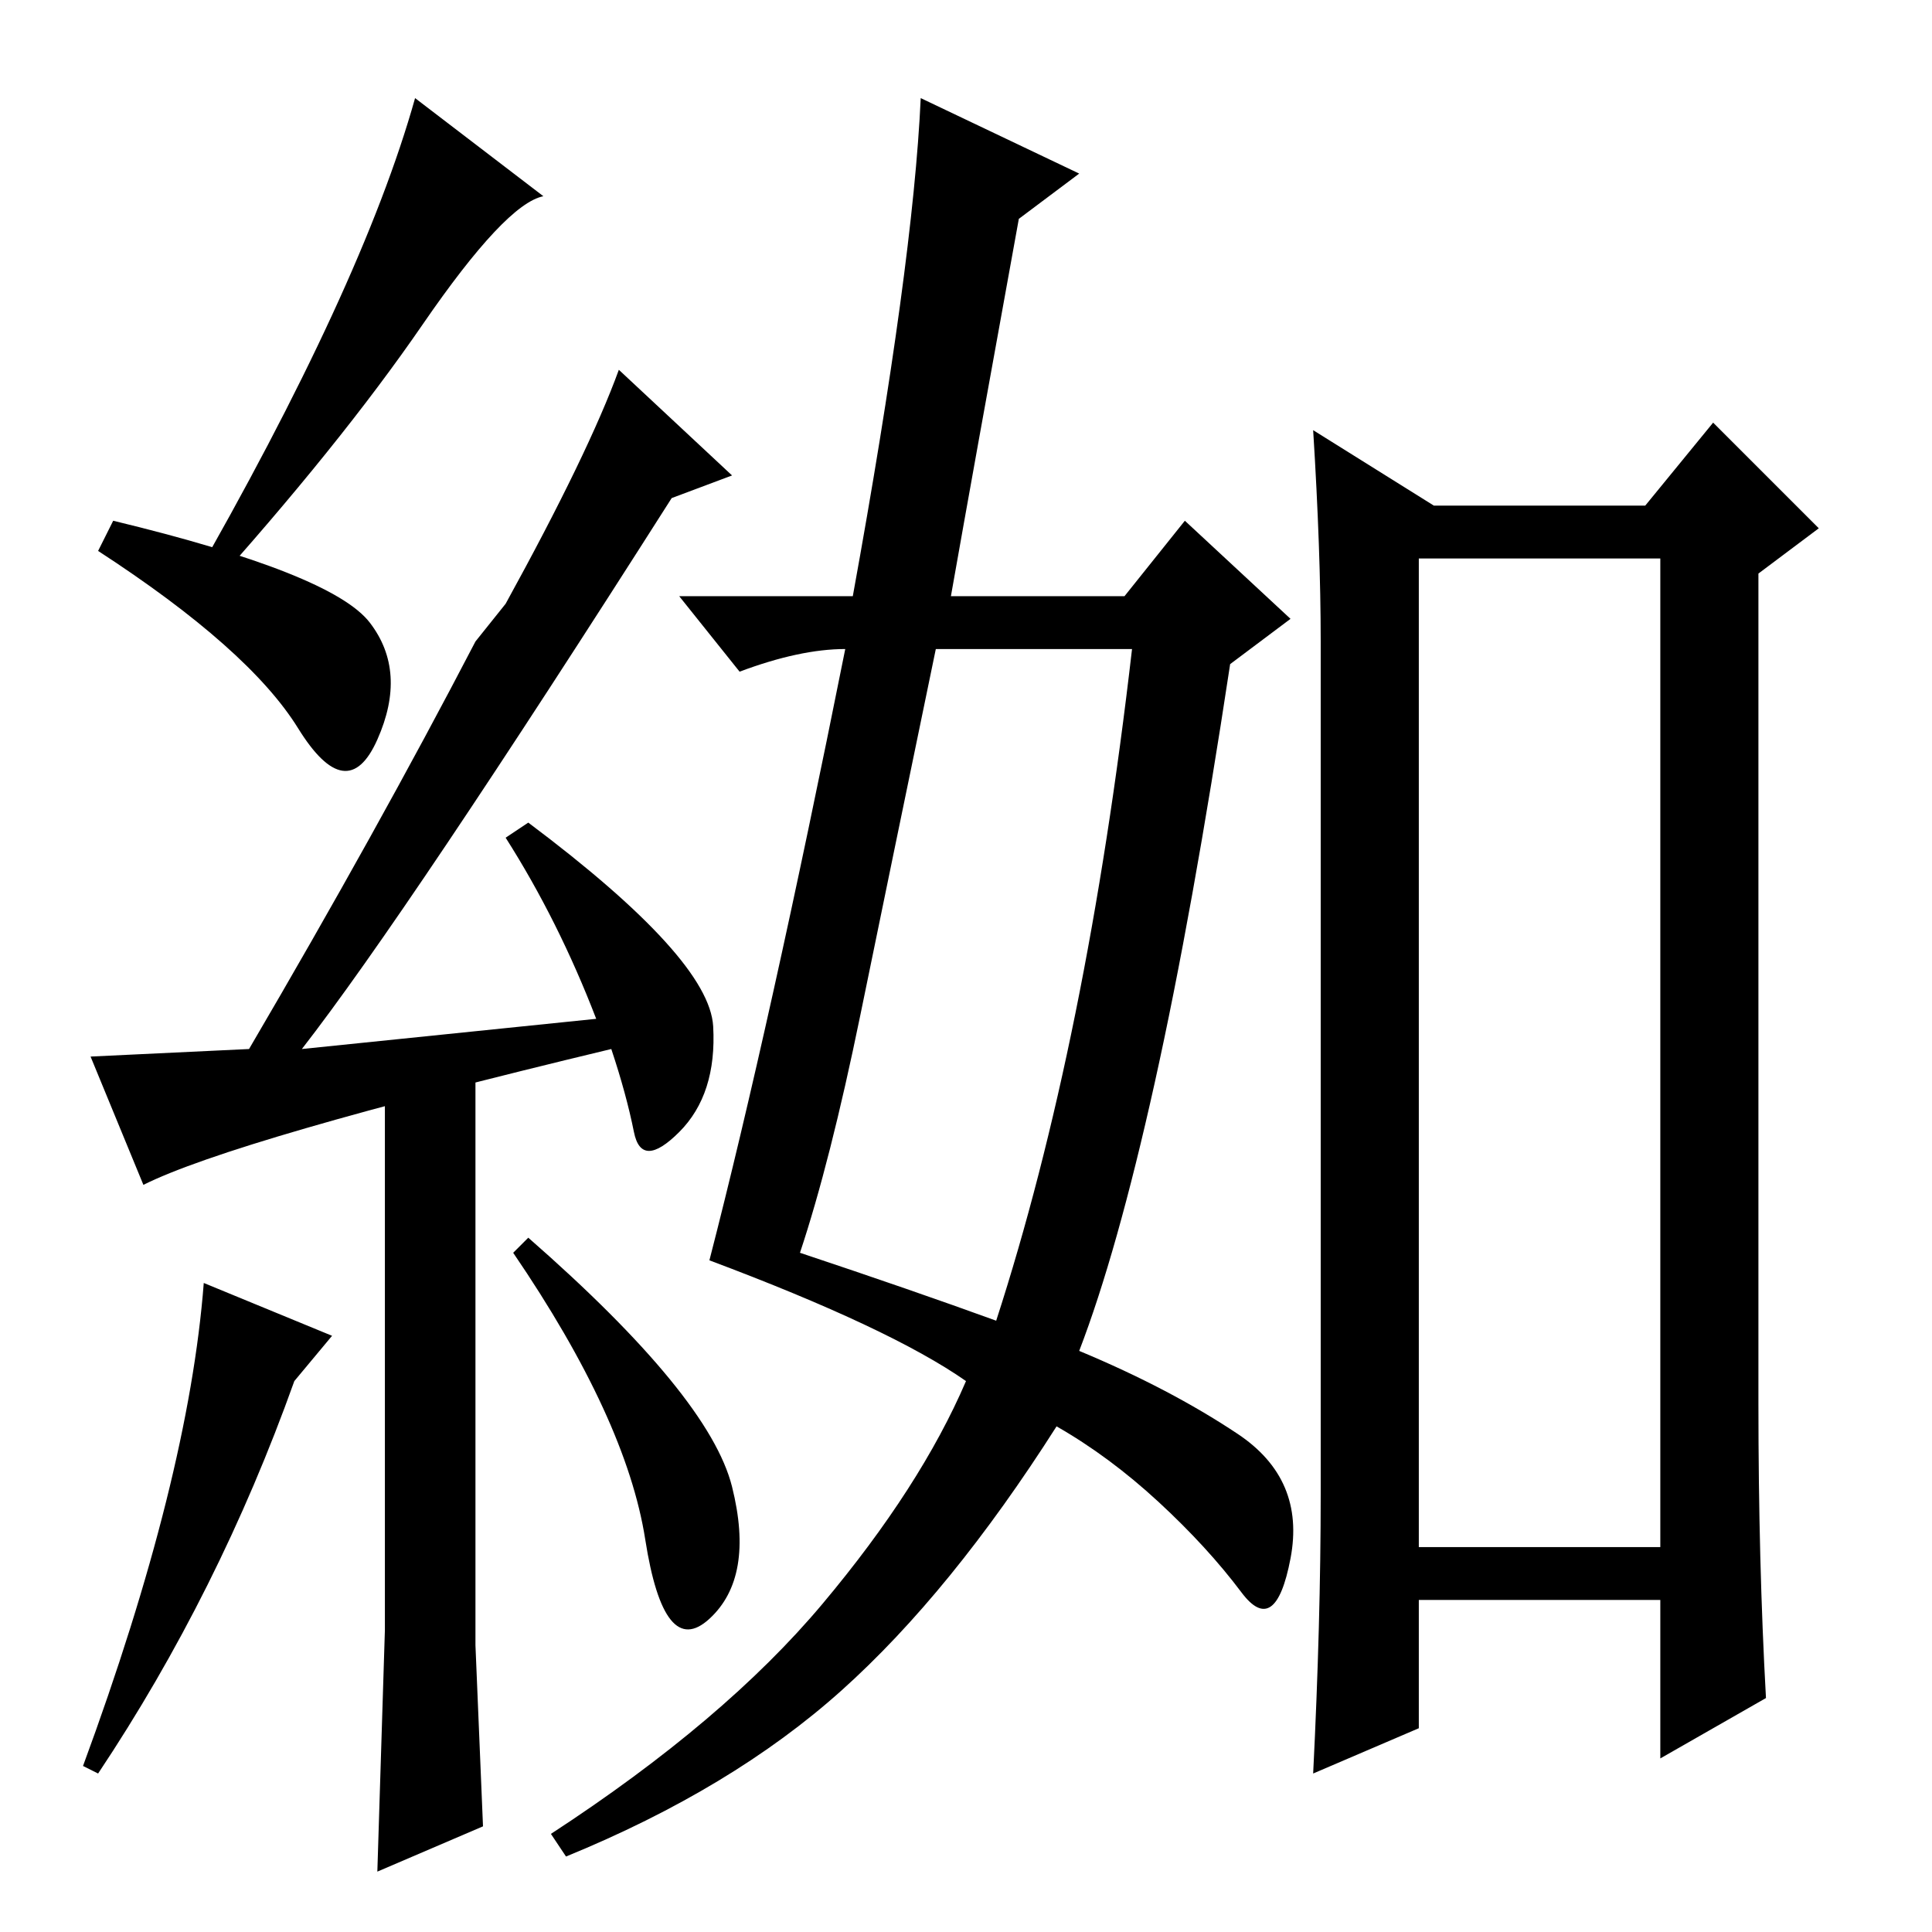 <?xml version="1.0" standalone="no"?>
<!DOCTYPE svg PUBLIC "-//W3C//DTD SVG 1.1//EN" "http://www.w3.org/Graphics/SVG/1.1/DTD/svg11.dtd" >
<svg xmlns="http://www.w3.org/2000/svg" xmlns:xlink="http://www.w3.org/1999/xlink" version="1.1" viewBox="0 -36 256 256">
  <g transform="matrix(1 0 0 -1 0 220)">
   <path fill="currentColor"
d="M175 58v113q0 12 -1 28l16 -10h28l9 11l14 -14l-8 -6v-110q0 -21 1 -39l-14 -8v21h-32v-17l-14 -6q1 20 1 37zM188 51h32v131h-32v-131zM126 177h23l8 10l14 -13l-8 -6q-5 -33 -10 -55.5t-10 -35.5q12 -5 21 -11t7 -16.5t-6.5 -4.5t-11 12t-13.5 10q-14 -22 -28.5 -35
t-36.5 -22l-2 3q23 15 36 30.5t19 29.5q-10 7 -34 16q8 31 18 81q-6 0 -14 -3l-8 10h23q8 44 9 66l21 -10l-8 -6q-6 -33 -9 -50zM114 121.5q-4 -19.5 -8 -31.5q15 -5 26 -9q12 37 18 89h-26q-6 -29 -10 -48.5zM27 86l17 -7l-5 -6q-10 -28 -26 -52l-2 1q14 38 16 64zM63 116
v-78l1 -24l-14 -6l1 32v73zM94 41.5q-6 -5.5 -8.5 10.5t-17.5 38l2 2q24 -21 27 -33t-3 -17.5zM27 177l-2 1q23 40 30 65l17 -13q-5 -1 -16 -17t-29 -36zM67 176q11 20 15 31l15 -14l-8 -3q-35 -55 -49 -73l39 4q-5 13 -12 24l3 2q24 -18 24.5 -27t-4.5 -14t-6 0t-3 11
q-50 -12 -62 -18l-7 17l21 1q17 29 30 54zM15 187q29 -7 34 -13.5t1 -15.5t-10.5 1.5t-26.5 23.5z" />
  </g>

</svg>
